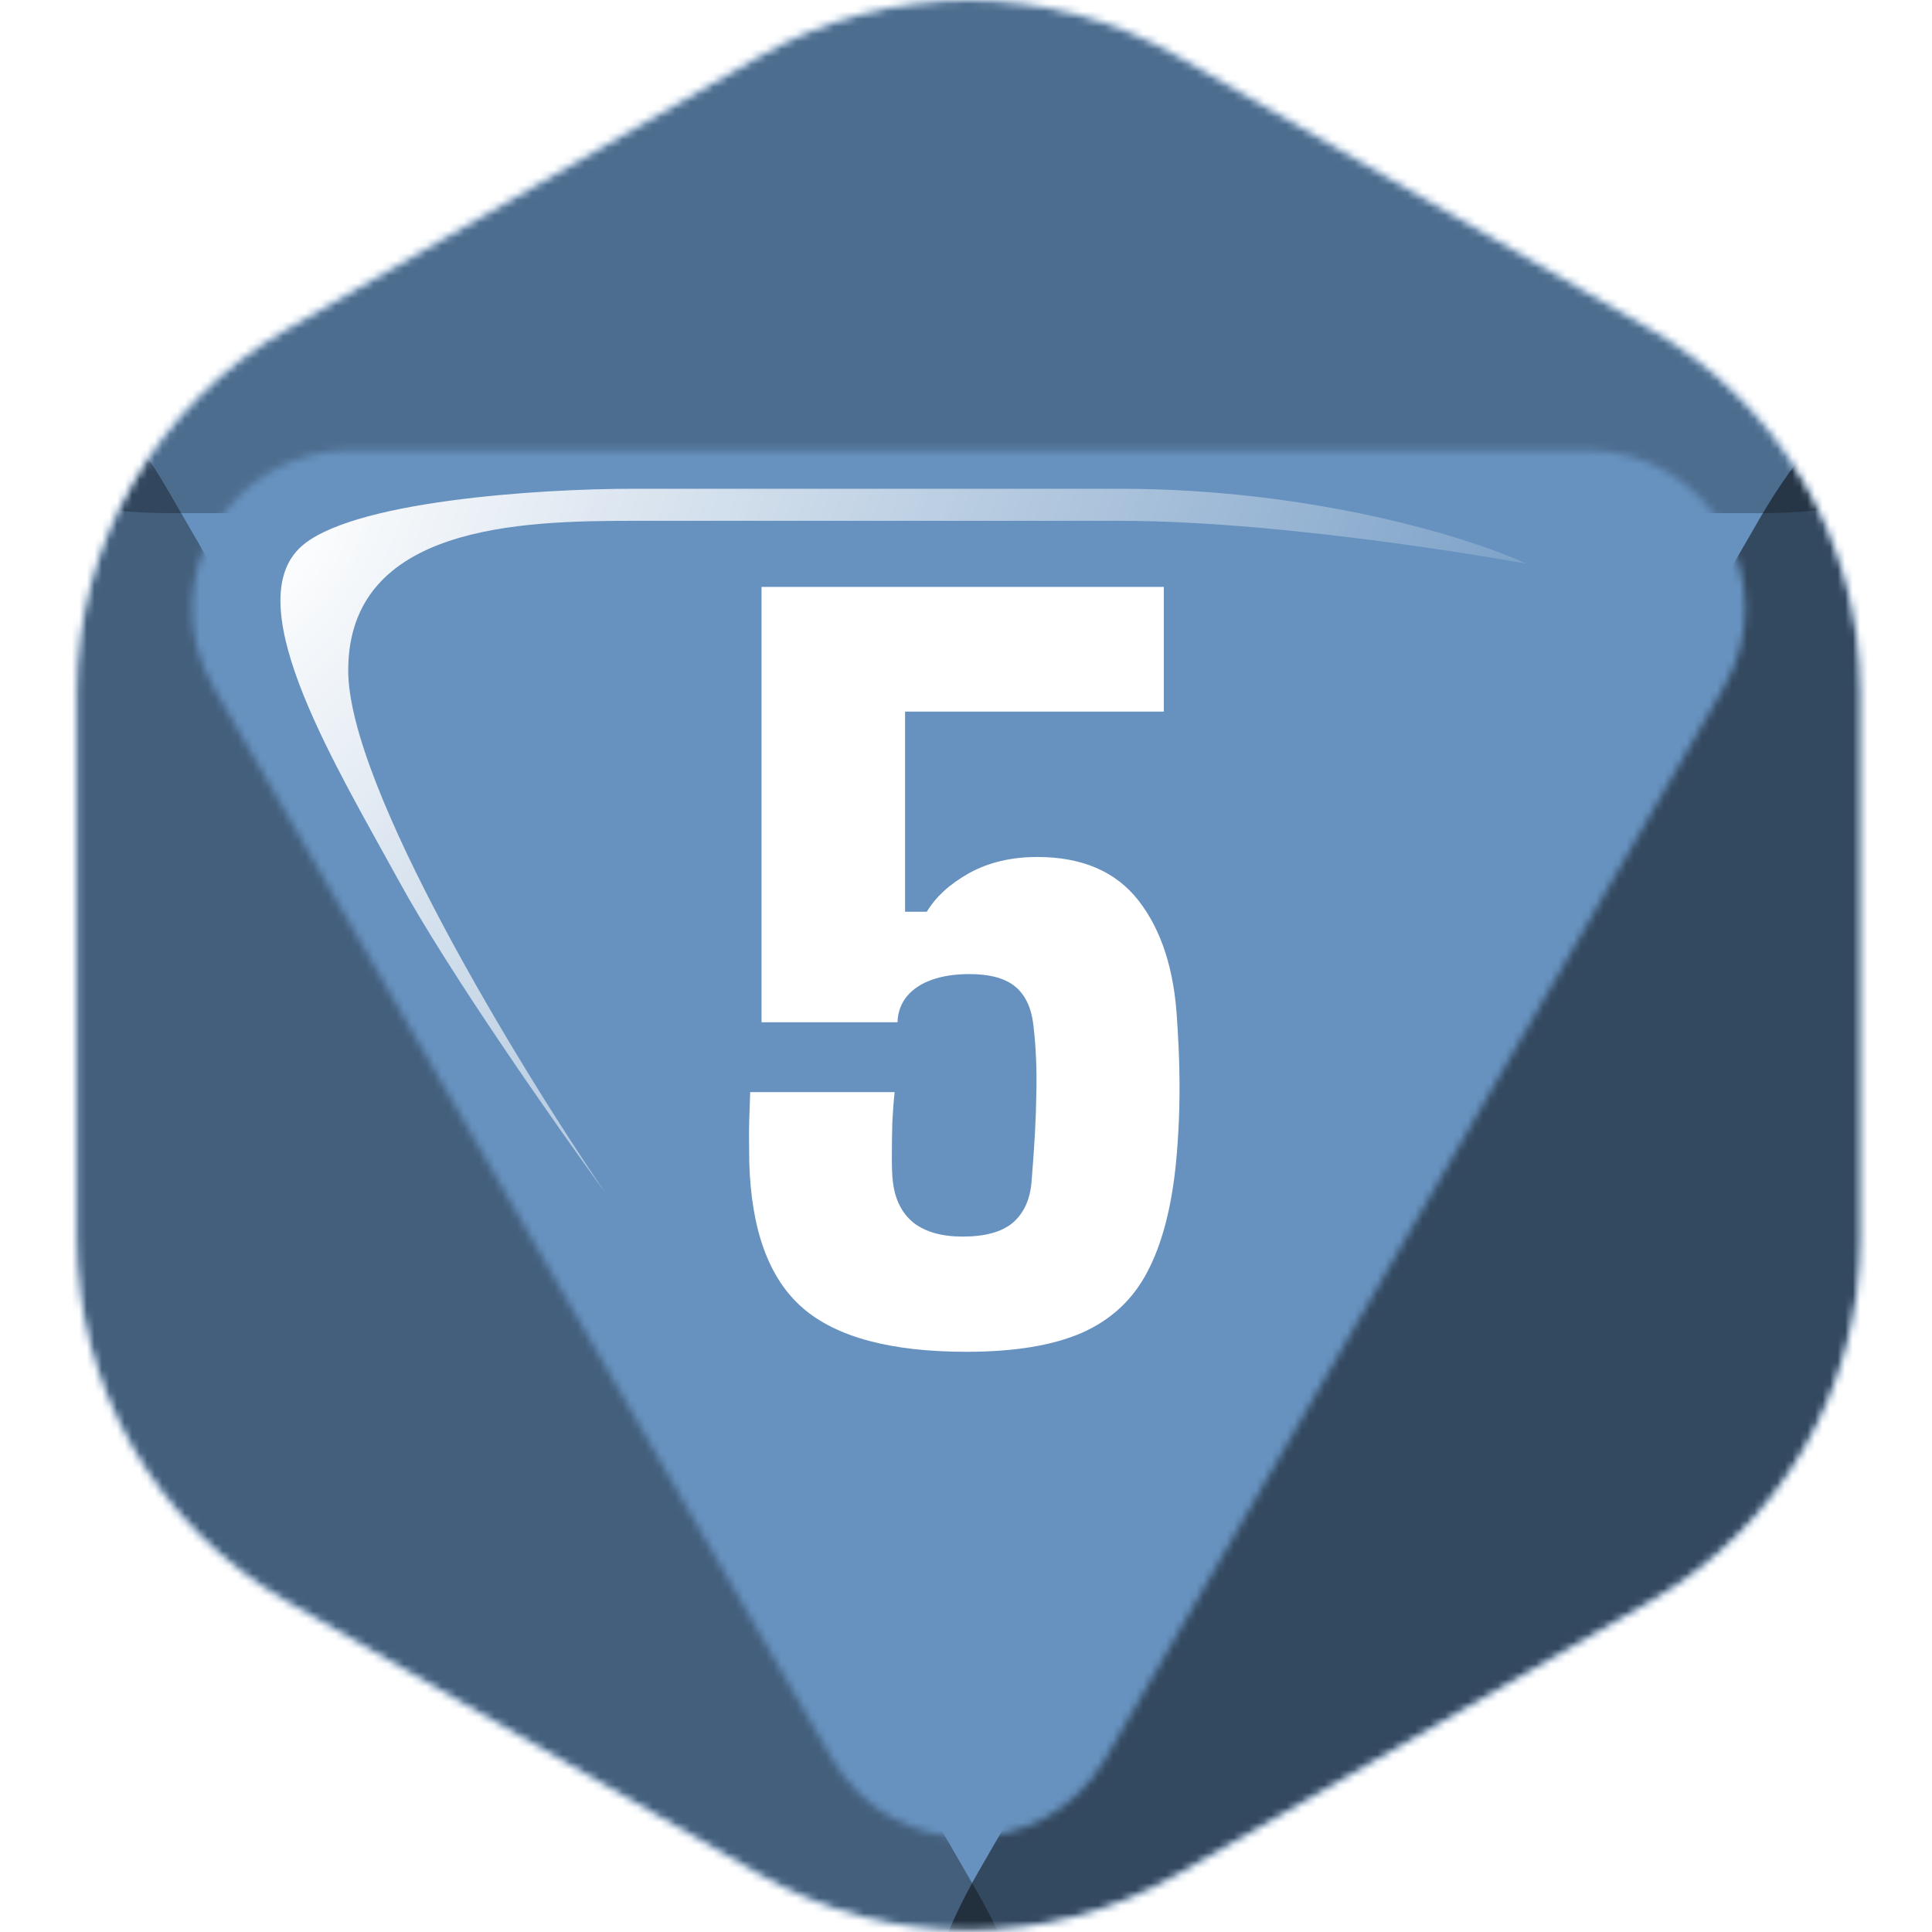 <svg width="256" height="256" viewBox="0 0 256 256" fill="none" xmlns="http://www.w3.org/2000/svg">
<desc>
  wrpg-online.com SWRPG Dice Asset
  Created by: Joshua Ziggas
  Source: https://github.com/swrpg-online/art
  License: CC BY-NC-SA 4.0
</desc><mask id="mask0_112_17210" style="mask-type:alpha" maskUnits="userSpaceOnUse" x="10" y="0" width="237" height="256">
<path d="M100.601 7.437C117.775 -2.479 138.935 -2.479 156.11 7.437L218.819 43.642C235.994 53.558 246.574 71.883 246.574 91.714V164.125C246.574 183.956 235.994 202.281 218.819 212.197L156.11 248.403C138.935 258.318 117.775 258.318 100.601 248.403L37.891 212.197C20.717 202.281 10.137 183.956 10.137 164.125V91.714C10.137 71.883 20.717 53.558 37.891 43.642L100.601 7.437Z" fill="black"/>
</mask>
<g mask="url(#mask0_112_17210)">
<rect width="256" height="256" fill="#6792BF"/>
<mask id="mask1_112_17210" style="mask-type:alpha" maskUnits="userSpaceOnUse" x="10" y="0" width="237" height="256">
<path d="M100.601 7.437C117.775 -2.479 138.935 -2.479 156.11 7.437L218.819 43.642C235.994 53.558 246.574 71.883 246.574 91.714V164.125C246.574 183.956 235.994 202.281 218.819 212.197L156.11 248.403C138.935 258.318 117.775 258.318 100.601 248.403L37.891 212.197C20.717 202.281 10.137 183.956 10.137 164.125V91.714C10.137 71.883 20.717 53.558 37.891 43.642L100.601 7.437Z" fill="#9B46E0"/>
</mask>
<g mask="url(#mask1_112_17210)">
<g filter="url(#filter0_f_112_17210)">
<mask id="mask2_112_17210" style="mask-type:alpha" maskUnits="userSpaceOnUse" x="-1" y="-13" width="259" height="280">
<path fill-rule="evenodd" clip-rule="evenodd" d="M158.903 -4.861C140.09 -15.713 116.91 -15.713 98.097 -4.861L29.403 34.764C10.59 45.616 -1 65.671 -1 87.376V166.624C-1 188.329 10.59 208.384 29.403 219.236L98.097 258.861C116.91 269.713 140.09 269.713 158.903 258.861L227.597 219.236C246.41 208.384 258 188.329 258 166.624V87.376C258 65.671 246.41 45.616 227.597 34.764L158.903 -4.861ZM110.206 232.99C118.273 246.962 138.439 246.962 146.506 232.99L228.425 91.103C236.491 77.131 226.408 59.666 210.275 59.666L46.437 59.666C30.304 59.666 20.221 77.131 28.287 91.103L110.206 232.99Z" fill="#9B46E0"/>
</mask>
<g mask="url(#mask2_112_17210)">
<path d="M151.281 -6.496C140.934 -12.501 115.066 -12.501 104.719 -6.496L-0.358 54.488C-10.705 60.494 2.228 68 22.922 68L233.078 68C253.772 68 266.705 60.494 256.358 54.488L151.281 -6.496Z" fill="black" fill-opacity="0.25"/>
<path d="M233.109 214.558C243.28 208.689 255.99 186.675 255.987 174.931L255.954 55.676C255.951 43.933 243.237 51.269 233.068 68.88L129.806 247.735C119.638 265.347 119.642 280.026 129.814 274.157L233.109 214.558Z" fill="black" fill-opacity="0.5"/>
<path d="M22.434 216.016C11.913 209.946 -1.233 187.176 -1.23 175.03L-1.196 51.683C-1.192 39.537 11.958 47.124 22.475 65.34L129.28 250.332C139.797 268.548 139.793 283.73 129.273 277.66L22.434 216.016Z" fill="black" fill-opacity="0.35"/>
</g>
</g>
</g>
</g>
<path d="M128.059 179.119C118.05 179.119 110.813 177.18 106.351 173.301C101.888 169.422 99.531 162.979 99.281 153.97C99.24 151.509 99.24 149.632 99.281 148.339C99.323 147.046 99.365 145.837 99.406 144.711H118.55C118.425 145.753 118.321 147.088 118.237 148.715C118.196 150.3 118.175 151.843 118.175 153.344C118.175 154.804 118.216 155.847 118.3 156.472C118.55 158.85 119.447 160.685 120.99 161.978C122.575 163.229 124.764 163.854 127.559 163.854C130.562 163.854 132.793 163.229 134.253 161.978C135.713 160.685 136.526 158.85 136.693 156.472C137.068 152.01 137.277 148.193 137.318 145.024C137.402 141.854 137.277 138.83 136.943 135.952C136.693 133.617 135.9 131.886 134.566 130.76C133.231 129.634 131.187 129.071 128.435 129.071C126.558 129.071 124.91 129.321 123.492 129.821C122.074 130.322 120.969 131.052 120.177 132.011C119.384 132.97 118.967 134.117 118.925 135.452H100.908V77.77H154.21V94.287H119.926V120.812H122.804C124.014 118.811 125.891 117.101 128.435 115.682C131.021 114.264 134.023 113.555 137.443 113.555C143.408 113.555 147.891 115.495 150.894 119.374C153.897 123.252 155.586 128.487 155.962 135.076C156.128 137.495 156.233 139.81 156.274 142.021C156.316 144.231 156.295 146.337 156.212 148.339C156.128 150.341 156.003 152.218 155.836 153.97C155.252 159.976 153.98 164.835 152.02 168.546C150.102 172.217 147.203 174.907 143.324 176.617C139.487 178.285 134.399 179.119 128.059 179.119Z" fill="white"/>
<g filter="url(#filter1_f_112_17210)">
<path d="M46.139 88.837C46.139 104.243 68.796 141.325 80.124 157.94C73.799 149.254 59.507 128.882 52.936 116.874C44.723 101.864 31.695 80.623 39.625 72.694C45.969 66.35 71.722 64.764 83.806 64.764H148.378C174.15 64.764 195.202 71.372 202.188 74.676C202.188 74.676 171.318 69.012 148.378 69.012H83.806C69.079 69.012 46.139 69.578 46.139 88.837Z" fill="url(#paint0_radial_112_17210)"/>
</g>
<defs>
<filter id="filter0_f_112_17210" x="-13" y="-23" width="283" height="302" filterUnits="userSpaceOnUse" color-interpolation-filters="sRGB">
<feFlood flood-opacity="0" result="BackgroundImageFix"/>
<feBlend mode="normal" in="SourceGraphic" in2="BackgroundImageFix" result="shape"/>
<feGaussianBlur stdDeviation="6" result="effect1_foregroundBlur_112_17210"/>
</filter>
<filter id="filter1_f_112_17210" x="31.496" y="59.099" width="176.356" height="104.504" filterUnits="userSpaceOnUse" color-interpolation-filters="sRGB">
<feFlood flood-opacity="0" result="BackgroundImageFix"/>
<feBlend mode="normal" in="SourceGraphic" in2="BackgroundImageFix" result="shape"/>
<feGaussianBlur stdDeviation="2.832" result="effect1_foregroundBlur_112_17210"/>
</filter>
<radialGradient id="paint0_radial_112_17210" cx="0" cy="0" r="1" gradientUnits="userSpaceOnUse" gradientTransform="translate(37.16 71.561) rotate(34.319) scale(171.795 304.273)">
<stop stop-color="white"/>
<stop offset="1" stop-color="white" stop-opacity="0"/>
</radialGradient>
</defs>
</svg>
